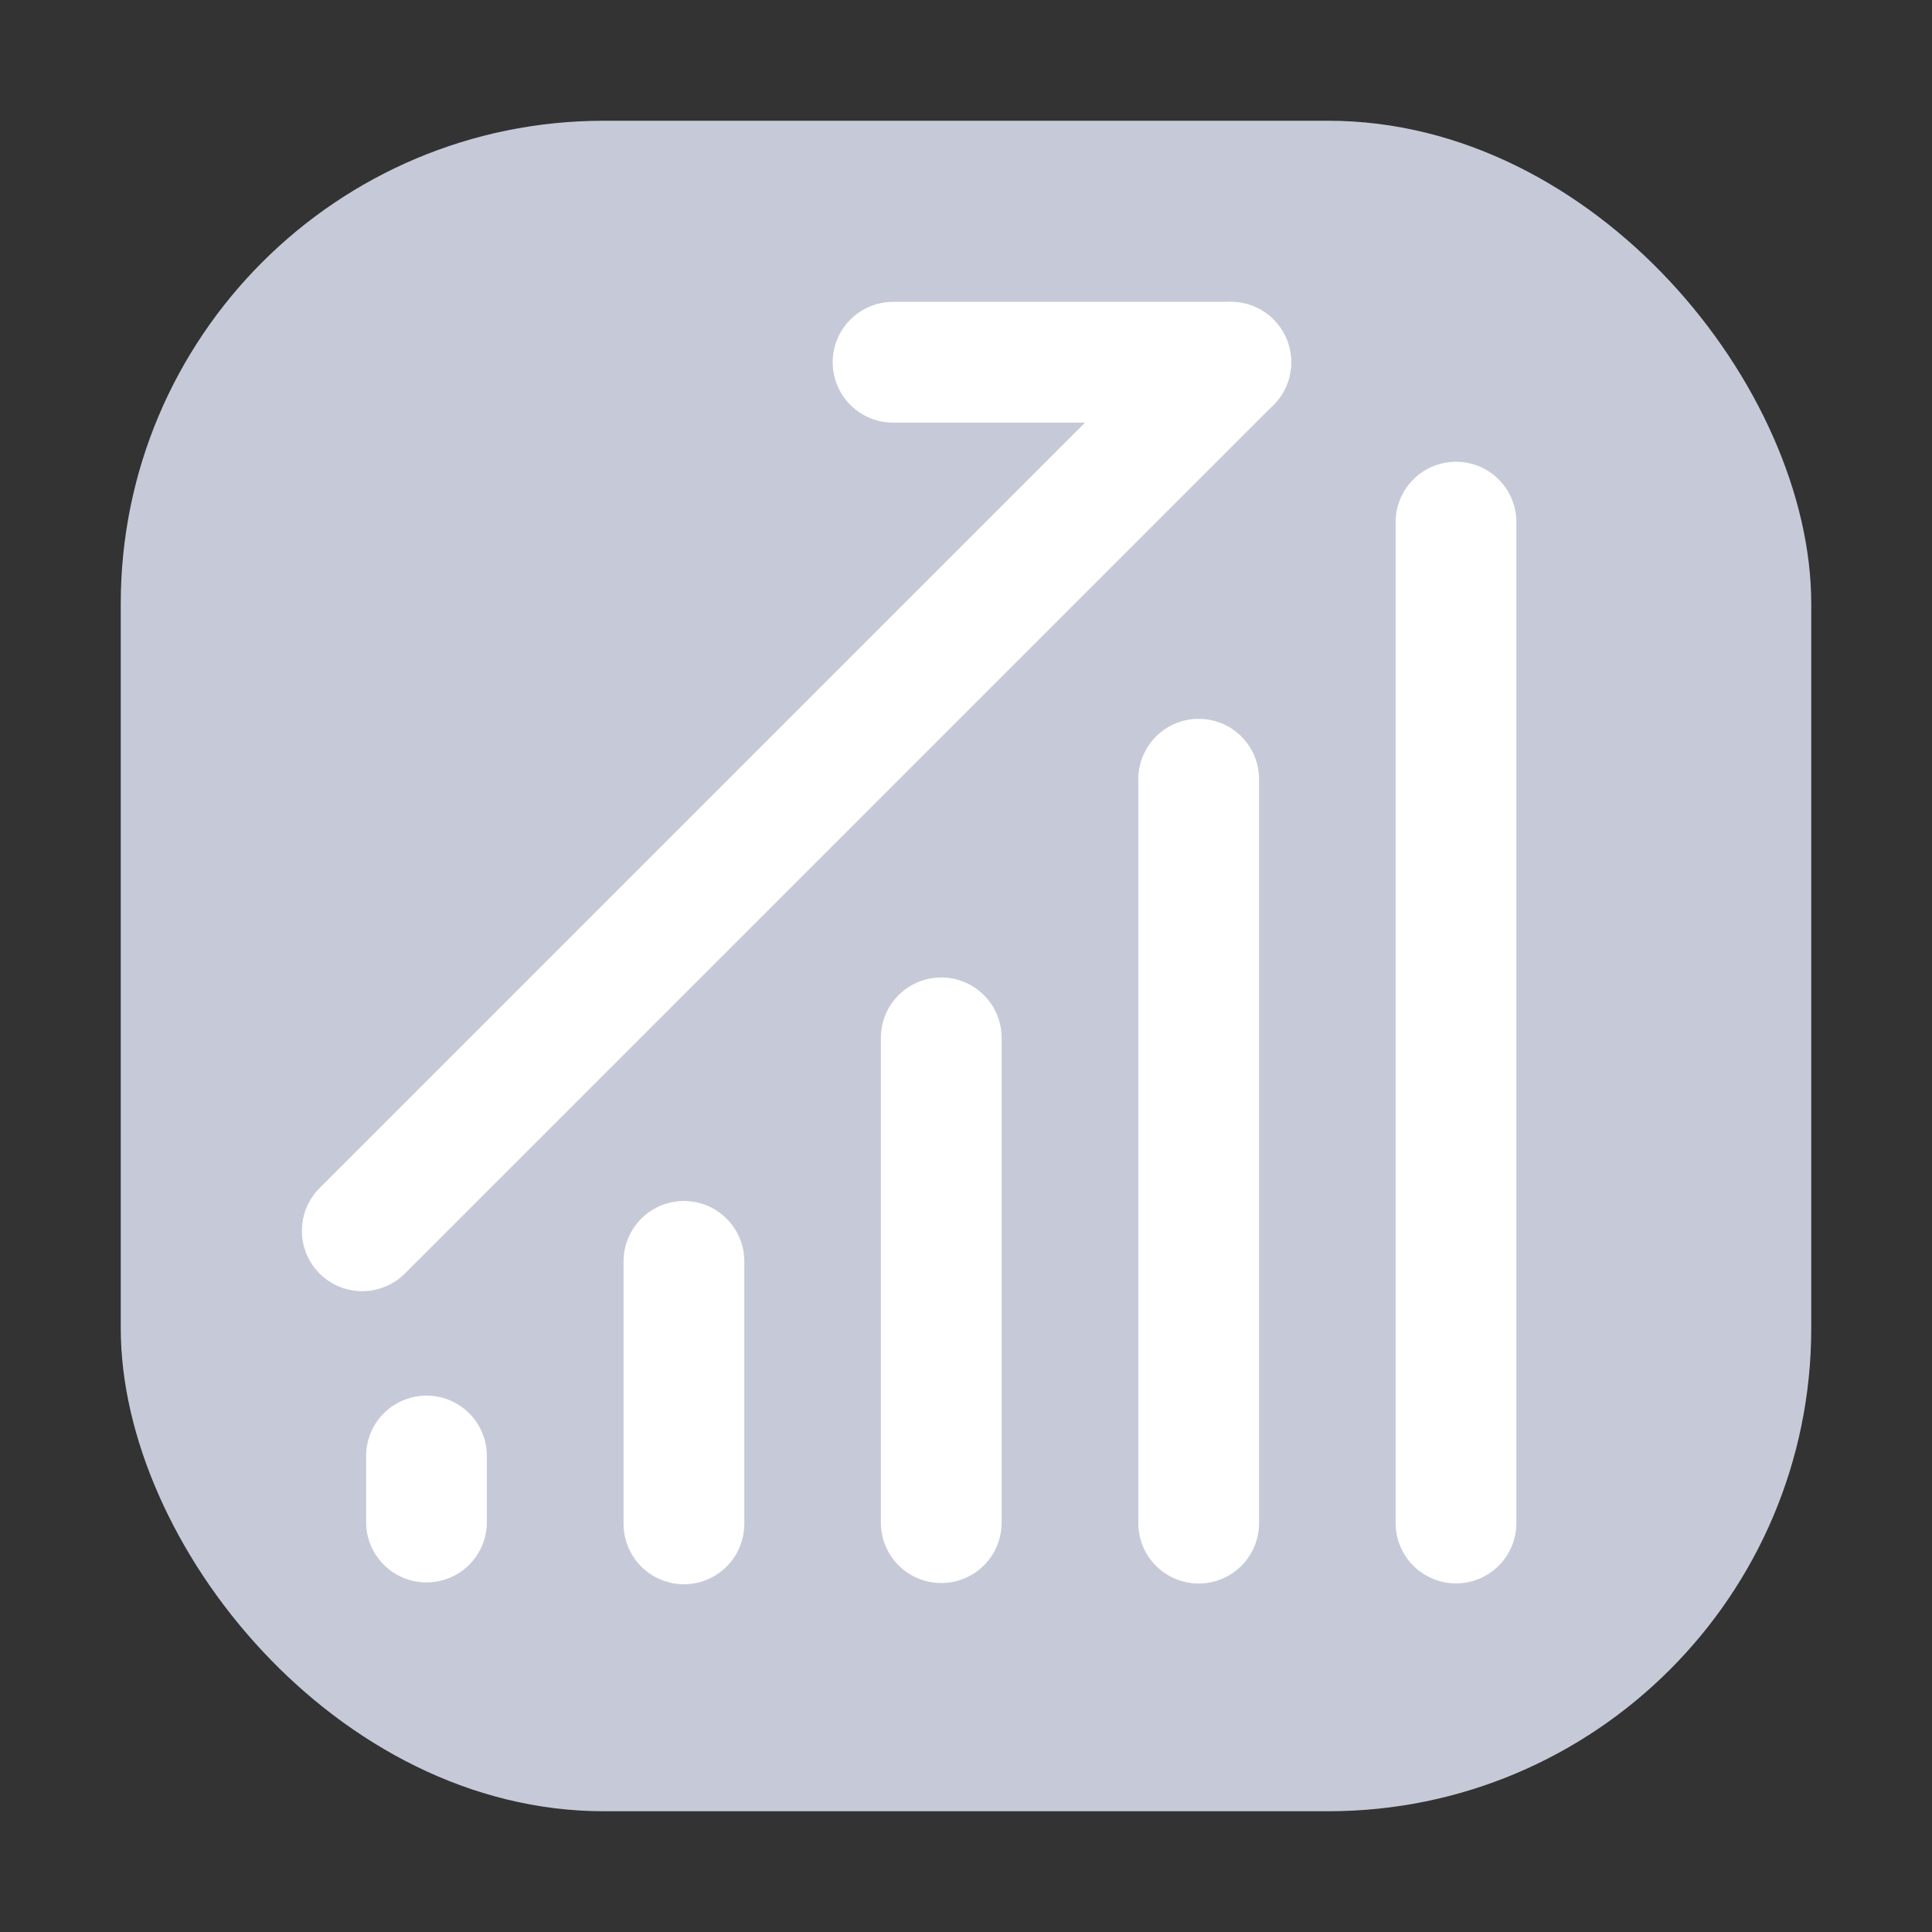 <svg width="16" height="16" viewBox="0 0 16 16" fill="none" xmlns="http://www.w3.org/2000/svg">
<rect x="0" y="0" width="16" height="16" fill="#333333" stroke="none"/>
<g clip-path="url(#clip0_305_2212)">
<rect x="1" y="1" width="14" height="14" rx="4" fill="#C6CAD8"/>
<path d="M5.664 10.446V12.62" stroke="white" stroke-linecap="round"/>
<path d="M3.532 12.058V12.605" stroke="white" stroke-linecap="round"/>
<path d="M7.795 8.595V12.61" stroke="white" stroke-linecap="round"/>
<path d="M9.927 6.453V12.614" stroke="white" stroke-linecap="round"/>
<path d="M12.058 4.324V12.613" stroke="white" stroke-linecap="round"/>
<path d="M3 10.193L10.193 3" stroke="white" stroke-linecap="round"/>
<path d="M7.396 3H10.193" stroke="white" stroke-linecap="round"/>
</g>
<defs>
<clipPath id="clip0_305_2212">
<rect width="16" height="16" fill="white"/>
</clipPath>
</defs>
</svg>
